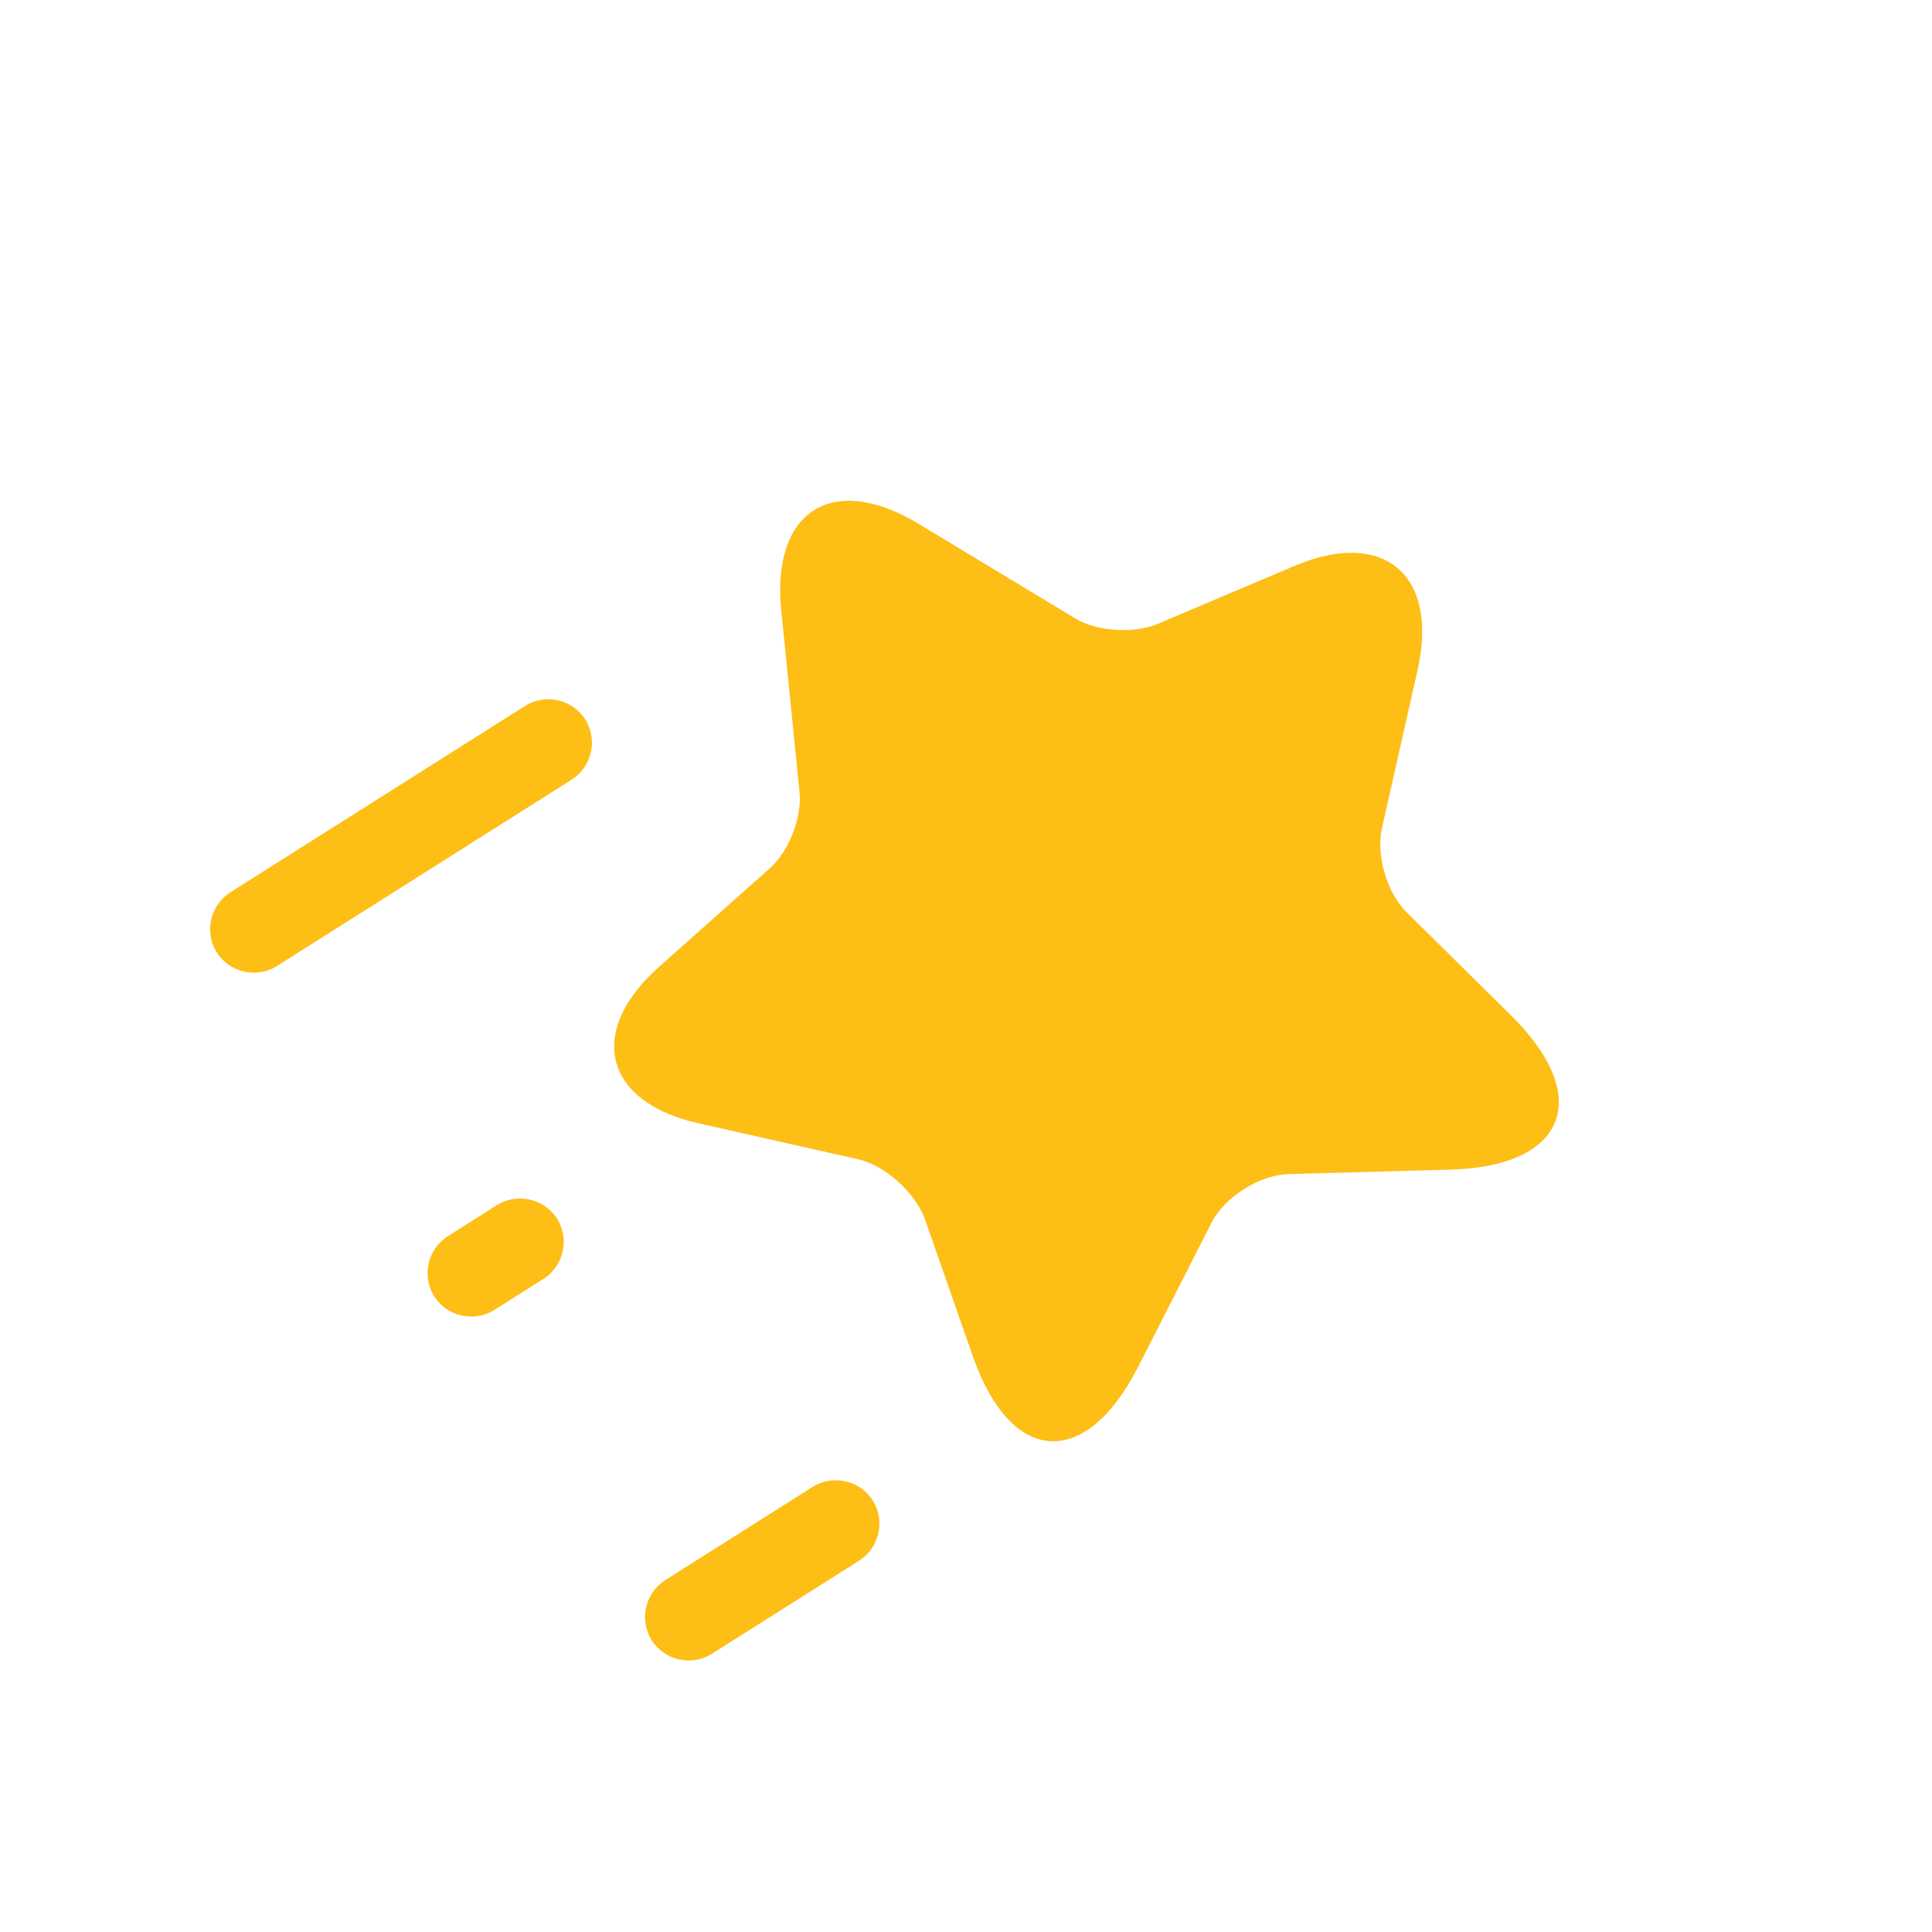 <svg width="133" height="133" viewBox="0 0 133 133" fill="none" xmlns="http://www.w3.org/2000/svg">
<path d="M63.197 36.036L73.997 42.558C75.474 43.471 77.99 43.631 79.616 42.982L89.138 38.948C95.229 36.375 99.038 39.553 97.605 46.047L95.13 57.033C94.72 58.855 95.468 61.46 96.845 62.814L104.034 69.915C109.706 75.514 107.814 80.308 99.849 80.516L88.728 80.825C86.718 80.866 84.283 82.406 83.385 84.205L78.339 94.119C74.716 101.192 69.594 100.88 66.967 93.356L63.633 83.817C62.911 82.001 60.878 80.21 59.056 79.799L48.069 77.325C41.61 75.871 40.371 71.067 45.285 66.634L53.011 59.759C54.316 58.603 55.228 56.227 55.036 54.502L53.774 41.948C53.127 35.161 57.321 32.508 63.197 36.036Z" fill="#FDBE16"/>
<path d="M39.09 53.246L18.798 66.079C17.645 66.808 16.076 66.455 15.347 65.302C14.618 64.148 14.971 62.58 16.124 61.851L36.417 49.018C37.57 48.288 39.138 48.642 39.867 49.795C40.597 50.948 40.244 52.516 39.09 53.246Z" fill="#FDBE16" stroke="#FDBE16"/>
<path d="M58.882 107.011L48.735 113.428C47.582 114.157 46.014 113.804 45.285 112.651C44.555 111.497 44.908 109.929 46.062 109.2L56.208 102.783C57.361 102.054 58.929 102.407 59.659 103.56C60.388 104.714 60.035 106.282 58.882 107.011Z" fill="#FDBE16" stroke="#FDBE16"/>
<path d="M37.416 88.037L34.034 90.176C32.647 91.053 30.77 90.63 29.893 89.244C29.016 87.857 29.439 85.98 30.826 85.103L34.208 82.964C35.594 82.087 37.471 82.51 38.348 83.897C39.225 85.283 38.803 87.16 37.416 88.037Z" fill="#FDBE16"/>
</svg>
